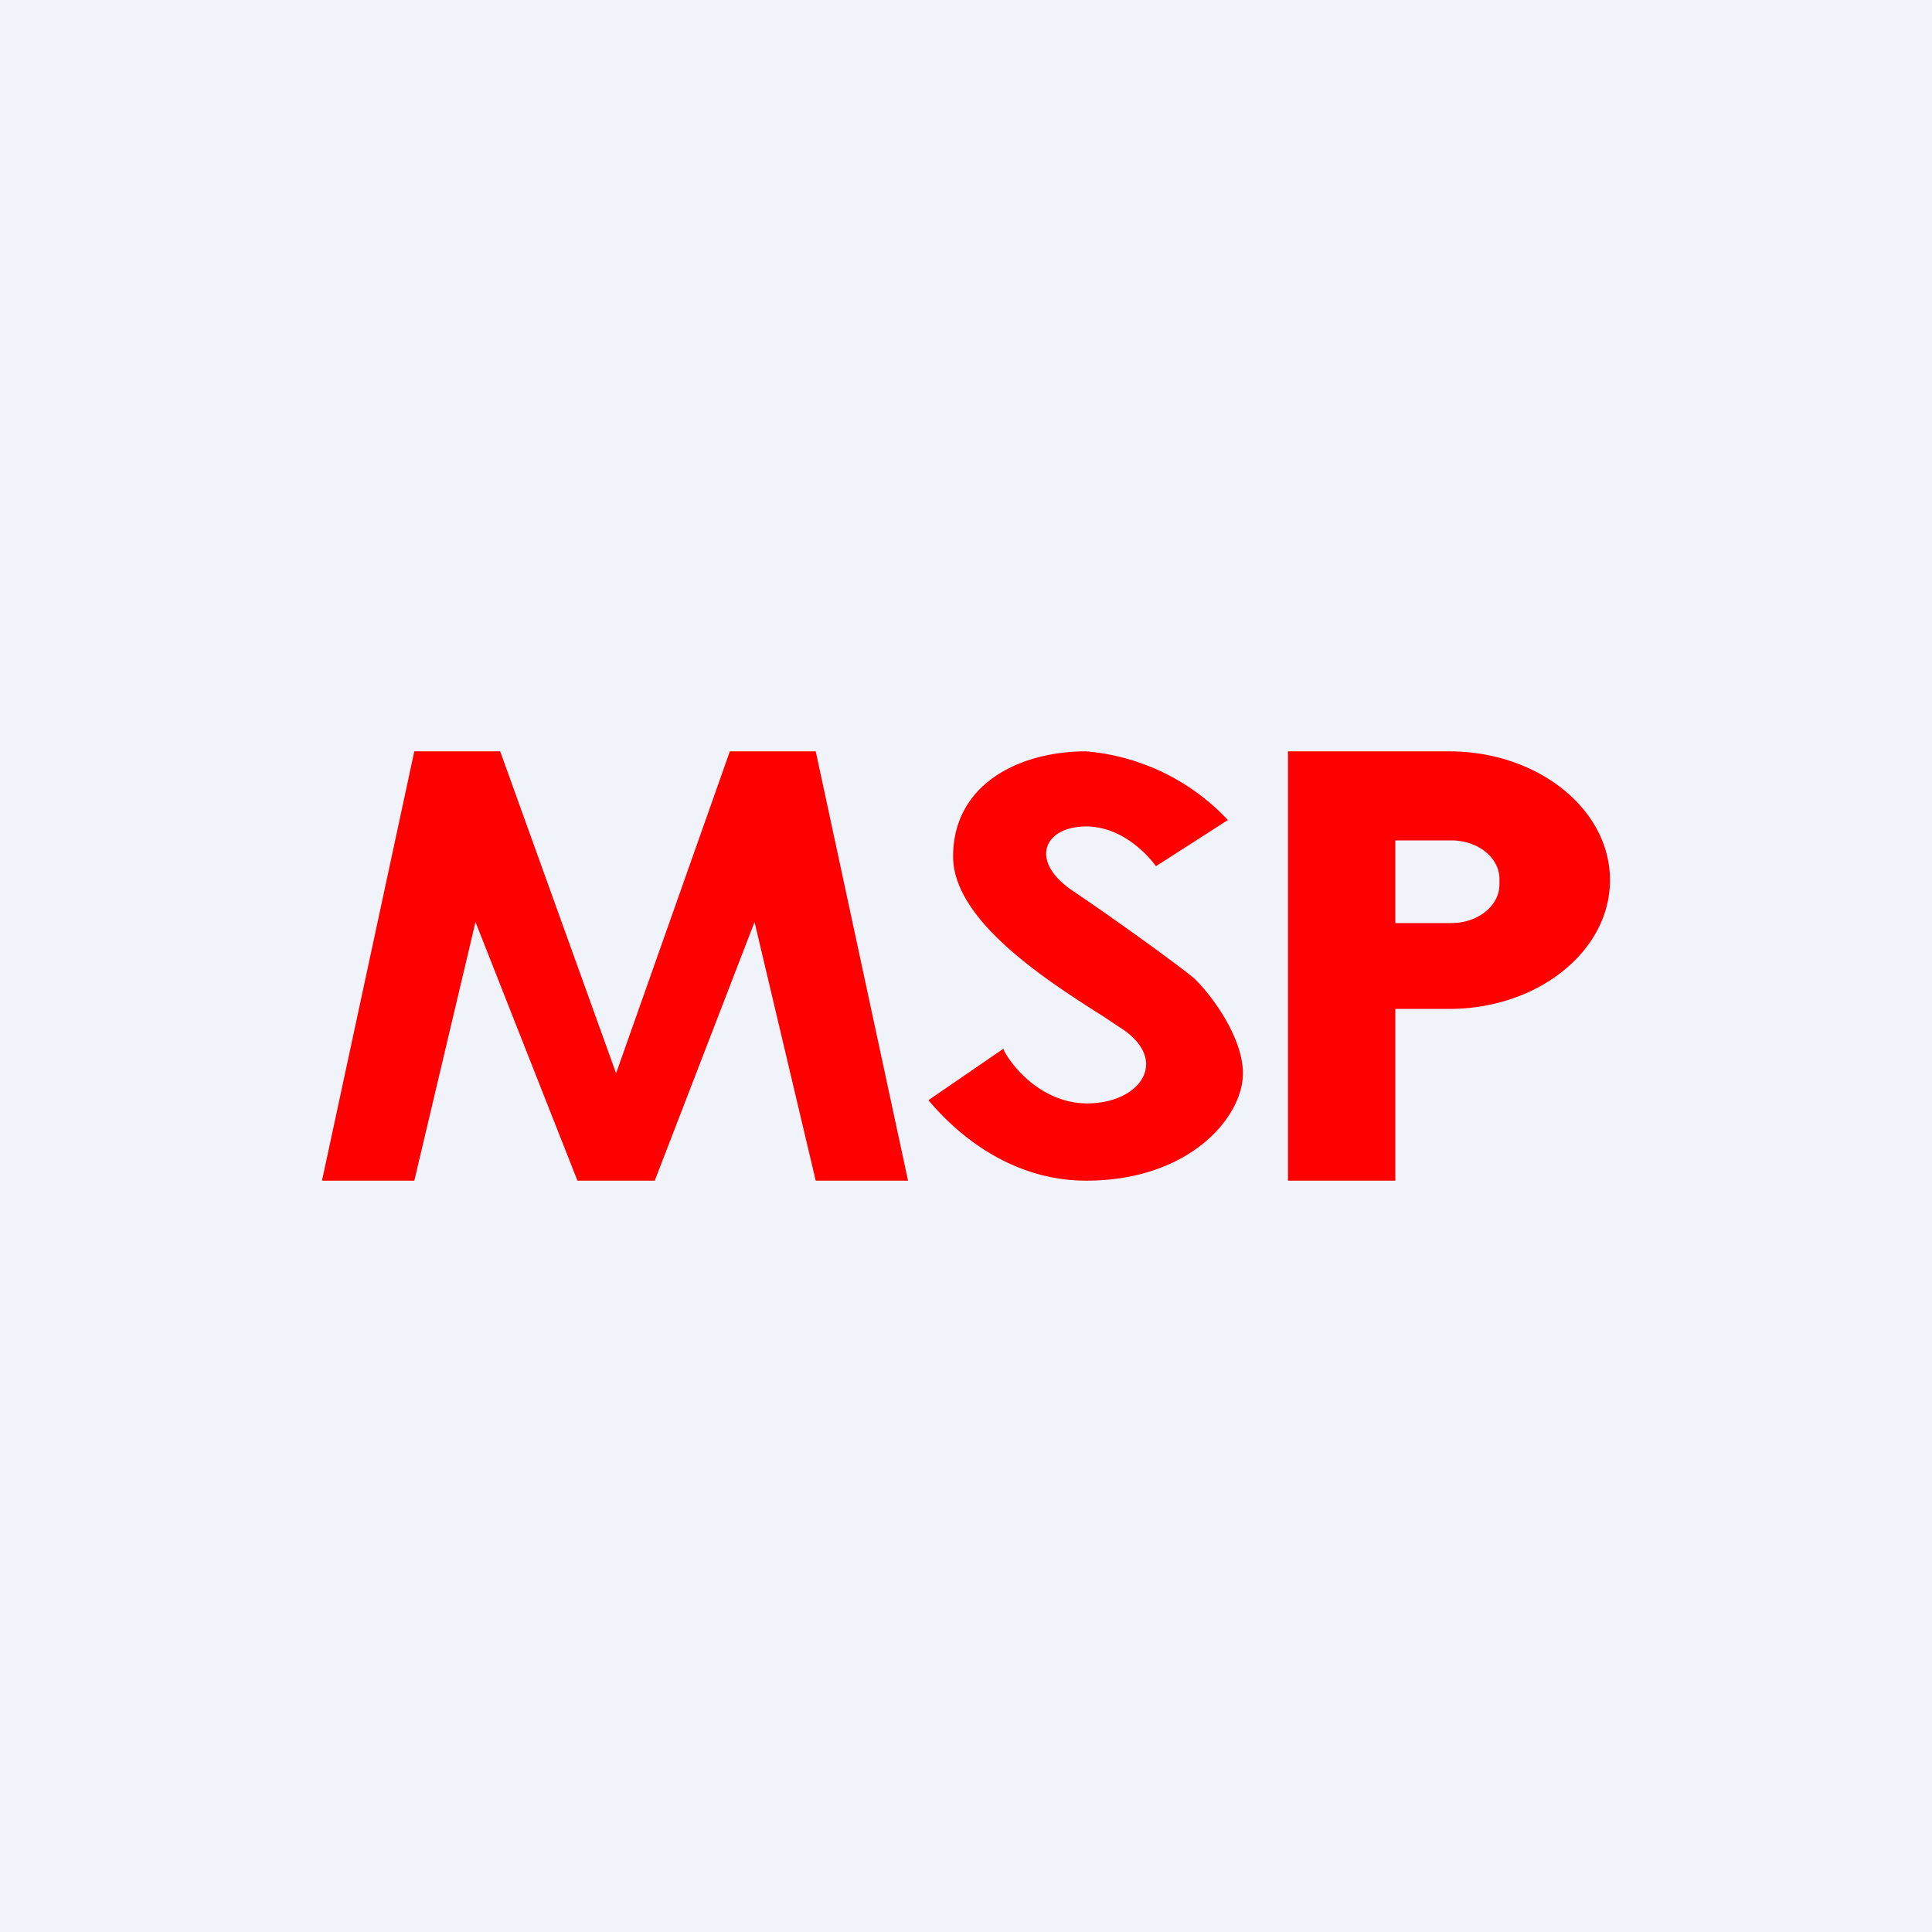 <!-- by TradingView --><svg width="18" height="18" viewBox="0 0 18 18" xmlns="http://www.w3.org/2000/svg"><path fill="#F0F3FA" d="M0 0h18v18H0z"/><path fill-rule="evenodd" d="m3 11 .86-4h.8l1.08 3L6.8 7h.8l.86 4h-.86l-.57-2.41L6.1 11h-.72l-.95-2.41L3.86 11H3Zm6.35-1.23-.7.48c.2.24.71.75 1.47.75.96 0 1.46-.59 1.46-1 0-.34-.3-.74-.46-.89-.21-.17-.77-.57-1.11-.8-.43-.28-.29-.61.11-.61.33 0 .57.26.65.37l.67-.43A2.05 2.05 0 0 0 10.12 7c-.63 0-1.24.31-1.24.98 0 .6.88 1.16 1.4 1.49l.15.1c.48.3.2.71-.3.71-.42 0-.7-.34-.78-.5ZM12 11V7h1.5c.83 0 1.5.54 1.5 1.2 0 .66-.67 1.2-1.5 1.2H13V11h-1Zm1-2.4v-.77h.52c.25 0 .45.16.45.36v.05c0 .2-.2.36-.45.36H13Z" fill="#FE0000"/></svg>